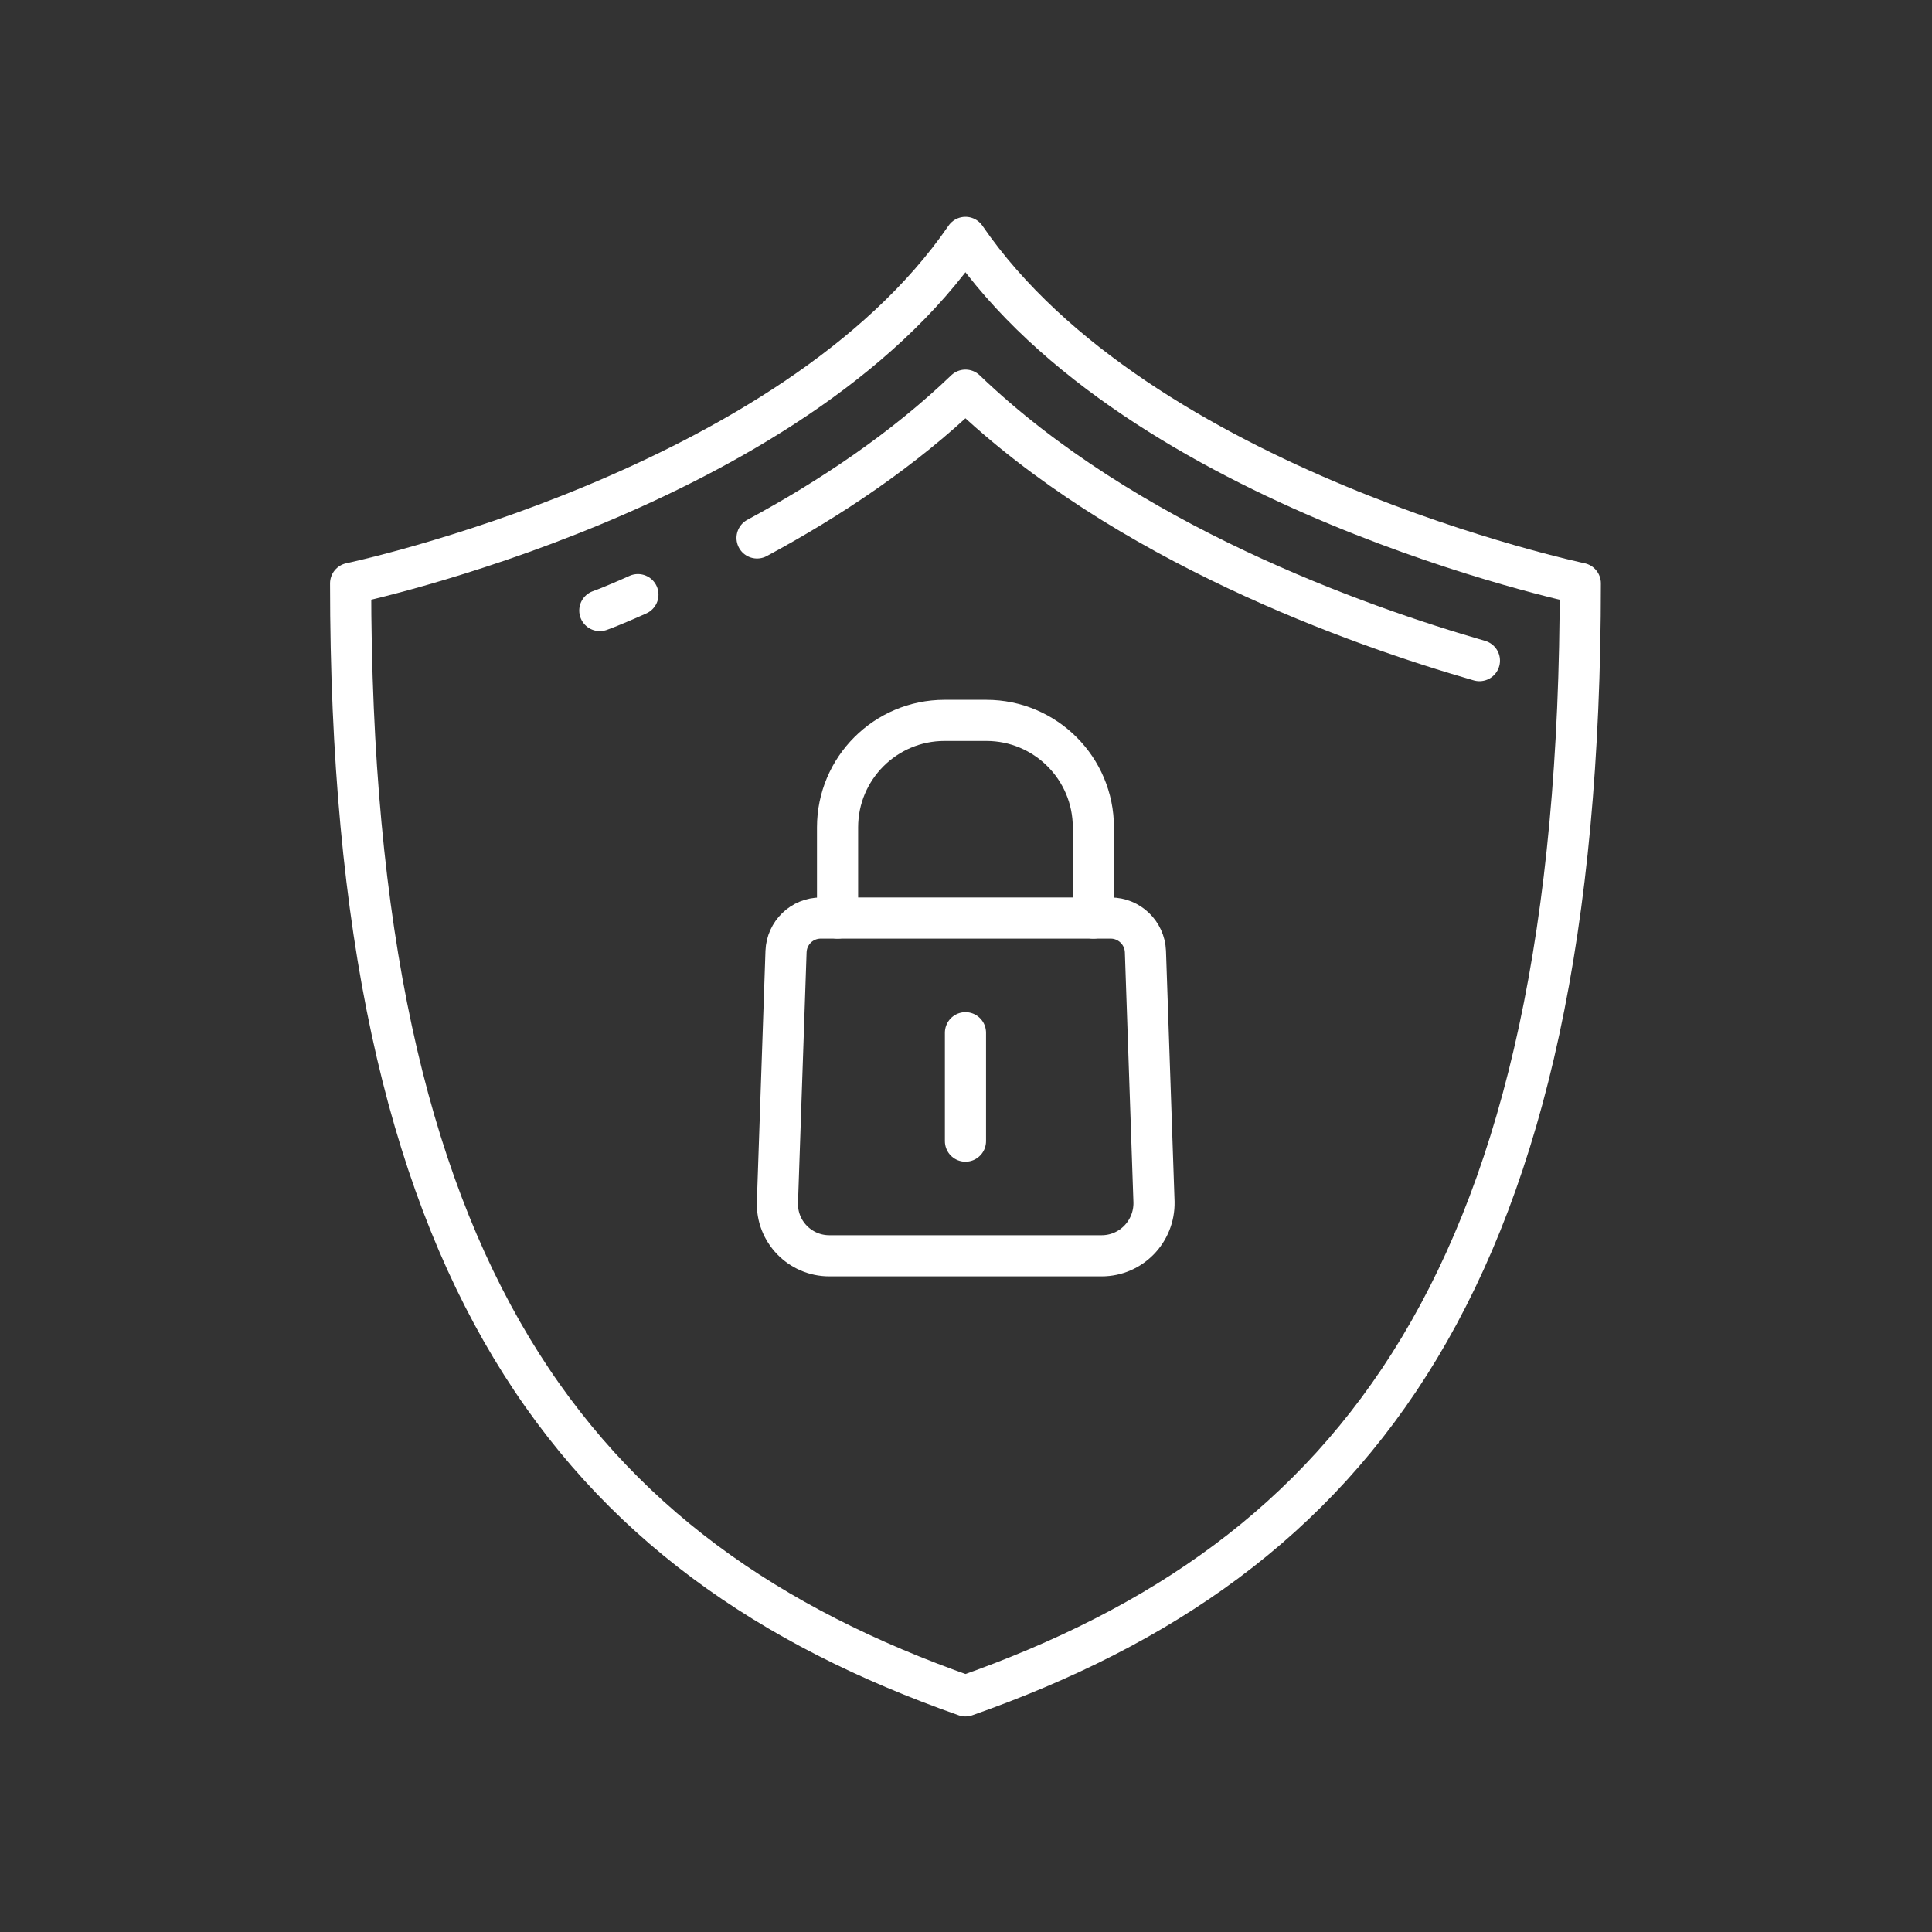 <svg xmlns="http://www.w3.org/2000/svg" xmlns:xlink="http://www.w3.org/1999/xlink" id="Camada_1" x="0px" y="0px" viewBox="0 0 1080 1080" style="enable-background:new 0 0 1080 1080;" xml:space="preserve"><rect x="0" y="0" width="1080" height="1080" fill="#333333" stroke="none"/><style type="text/css">	.st0{fill:none;stroke:#FFFFFF;stroke-width:23;stroke-linecap:round;stroke-linejoin:round;stroke-miterlimit:10;}</style><g>	<g>		<path class="st0" d="M539.7,948c218.4-76.8,343.7-234.5,343.7-621.9c0,0-246.7-51.9-343.7-193.4C442.6,274.2,196,326.1,196,326.1   C196,713.5,321.3,871.2,539.7,948z"></path>		<path class="st0" d="M423.2,300.7c41-22.1,81.9-49.4,116.5-82.6c88.9,85.4,219.2,131.6,287.3,151.2"></path>		<path class="st0" d="M335.3,341.3c6-2.1,18-7.4,21.3-8.9"></path>	</g>	<g>		<g>			<path class="st0" d="M615.8,702H463.6c-16.4,0-29.6-13.6-29-30l4.8-140.1c0.4-10.4,8.9-18.7,19.4-18.7h162.1    c10.4,0,19,8.3,19.4,18.7l4.8,140.1C645.4,688.4,632.3,702,615.8,702z"></path>			<path class="st0" d="M611.2,513.2v-50.7c0-33-26.8-59.8-59.8-59.8h-11.7H528c-33,0-59.8,26.8-59.8,59.8v50.7"></path>		</g>		<line class="st0" x1="539.7" y1="577.3" x2="539.7" y2="637.9"></line>	</g></g></svg>